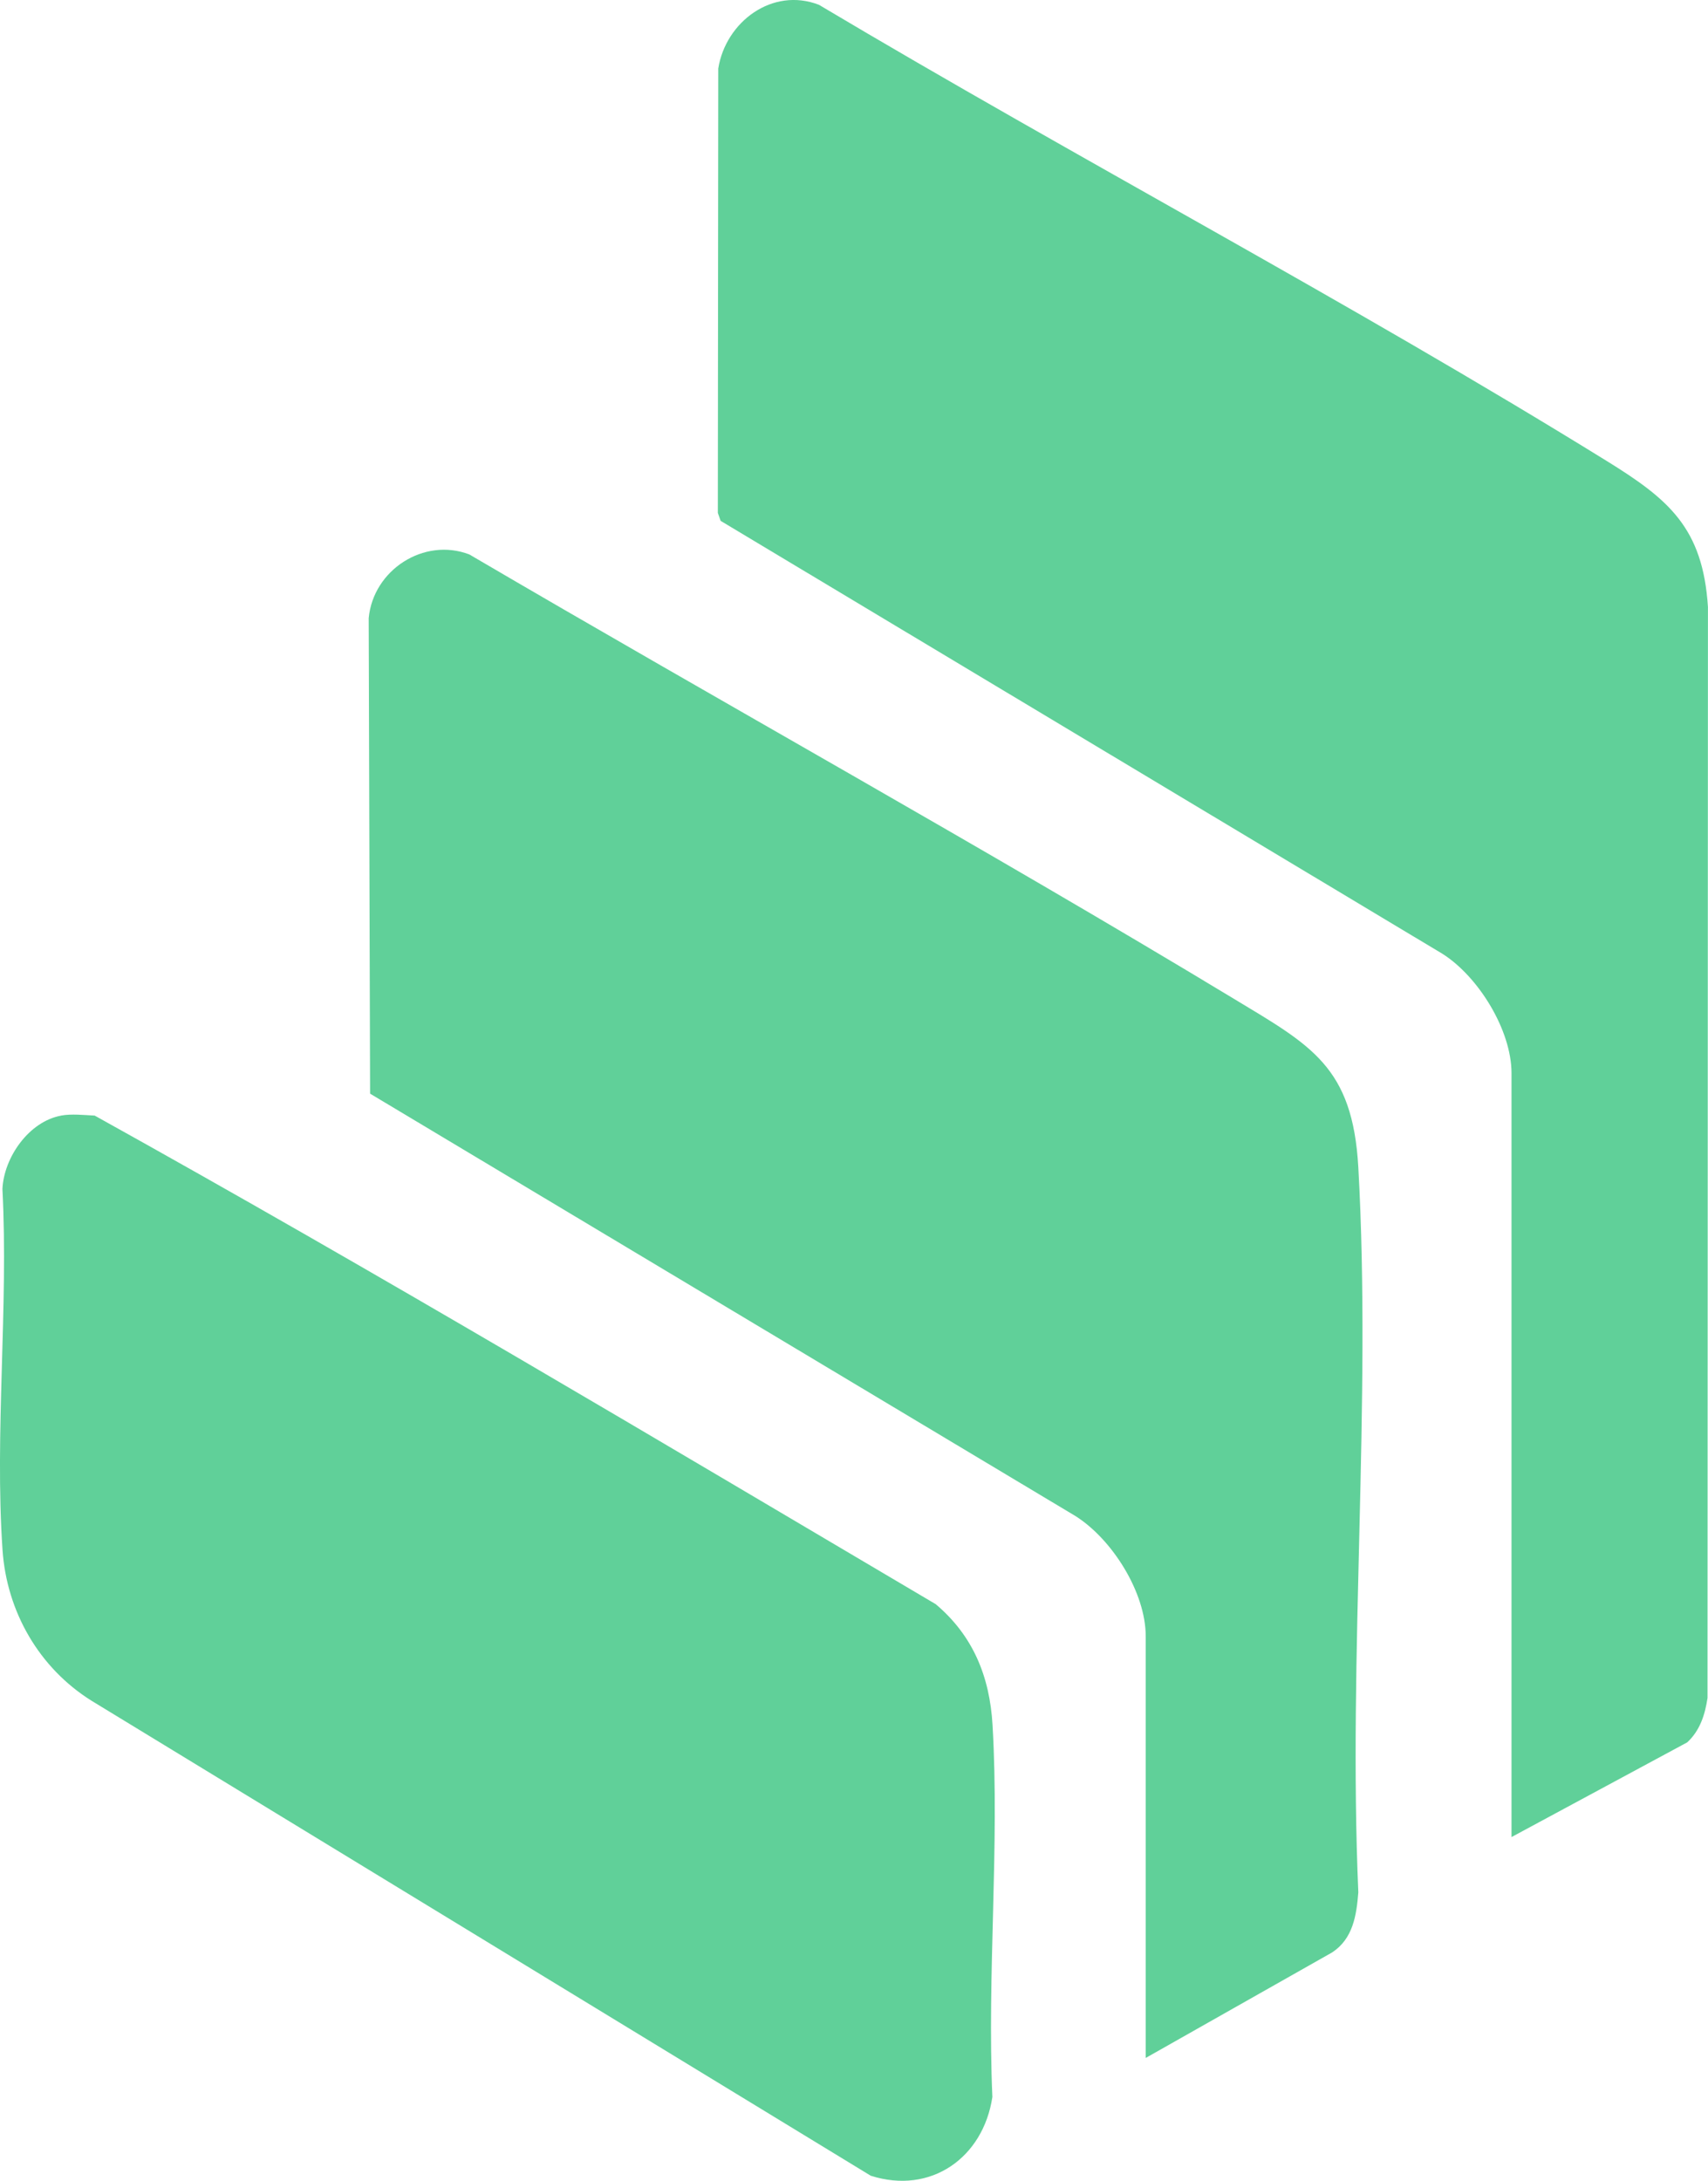 <svg xmlns="http://www.w3.org/2000/svg" id="Layer_2" data-name="Layer 2" viewBox="0 0 317.1 404.71"><defs><style>.cls-1{fill:#60d099}</style></defs><g id="Layer_1-2" data-name="Layer 1"><g id="PYqOR7.tif"><path d="M280.62 340.91V199.16c0-7.98-6.14-17.93-12.83-22.16l-134-80.34-.52-1.48.08-82.47c1.39-8.67 10.06-15.16 18.69-11.82 48.3 28.75 98.37 55.06 146.2 84.62 11.54 7.13 17.91 12.42 18.85 27.13l-.08 202.46c-.46 3.12-1.41 6.06-3.76 8.24l-32.63 17.58Z" class="cls-1"/><path d="M212.71 381.91v-78.25c0-8.17-6.28-18.09-13.12-22.36L68.71 202.96l-.26-88.24c.84-8.94 10.24-15.05 18.68-11.83 47.15 27.63 95.1 54.17 141.89 82.43 14.39 8.69 22.11 12.6 23.16 31.32 2.46 44.01-1.91 90.3 0 134.54-.34 4.29-1 8.61-4.85 11.14z" class="cls-1"/><path d="M11.32 207.03c1.94-.36 4.27-.1 6.26 0 52.56 29.19 104.34 60.09 156.14 90.67 6.94 5.85 10.03 13.45 10.55 22.43 1.32 22.53-1.03 46.35-.03 69.02-1.69 11.28-11.43 18.18-22.58 14.62L16.99 315.62c-9.72-6.08-15.73-16.5-16.52-27.96-1.49-21.74 1.12-45.1-.02-67.01.28-5.88 4.92-12.51 10.87-13.61Z" class="cls-1"/></g></g></svg>
